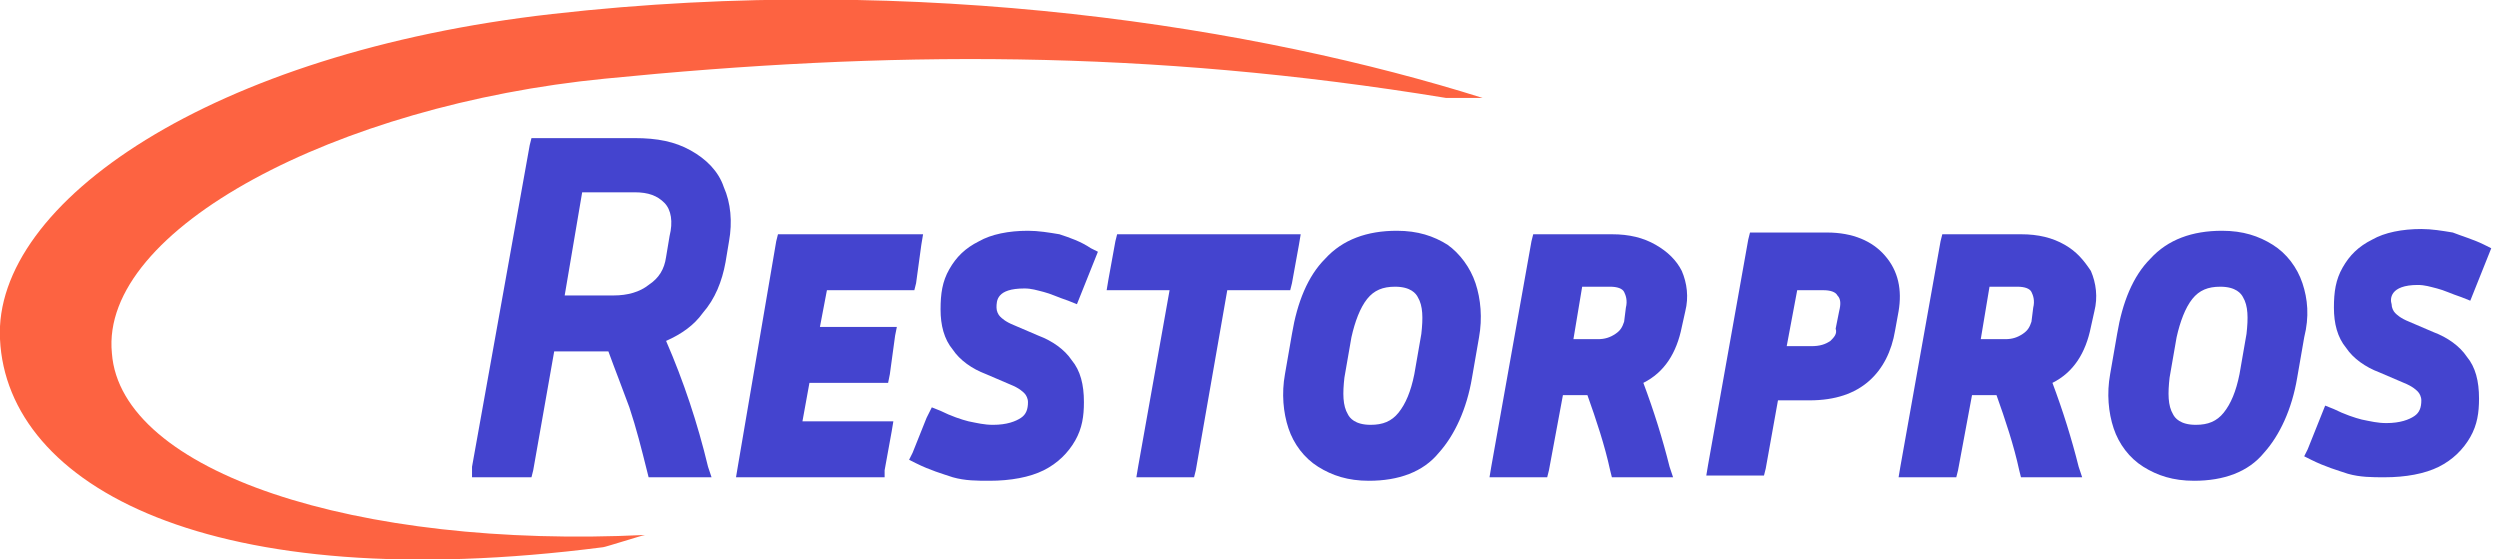 <?xml version="1.0" encoding="utf-8"?>
<!-- Generator: Adobe Illustrator 23.0.0, SVG Export Plug-In . SVG Version: 6.00 Build 0)  -->
<svg version="1.1" id="Layer_1" xmlns="http://www.w3.org/2000/svg" xmlns:xlink="http://www.w3.org/1999/xlink" x="0px" y="0px"
	 viewBox="0 0 143 32" style="enable-background:new 0 0 143 32;" xml:space="preserve">
<style type="text/css">
	.st0{fill:#FD6341;}
	.st1{fill:#4444CF;}
</style>
<g>
	<path class="st0" d="M31.6,0.8C12.1,3-0.4,11.6,0,19.4c0.4,8.4,12,14.8,34.5,11.9c0.1,0,2.3-0.7,2.4-0.7C20.4,31.4,6.9,27,6.4,20.2
		C5.7,13.1,19.3,6,34.6,4.5c16.1-1.6,31-1.7,48.1,1.1l2.1,0C72.1,1.6,52.7-1.6,31.6,0.8z"/>
	<g>
		<path class="st1" d="M39.5,8.6c-0.9-0.5-1.9-0.7-3.2-0.7h-5.5h-0.4l-0.1,0.4l-3.3,18.4L27,27.3h0.6H30h0.4l0.1-0.4l1.2-6.8h3.1
			c0.4,1.1,0.8,2.1,1.2,3.2c0.4,1.2,0.7,2.4,1,3.6l0.1,0.4h0.4H40h0.7l-0.2-0.6c-0.6-2.5-1.4-4.9-2.4-7.2c0.9-0.4,1.6-0.9,2.1-1.6
			c0.7-0.8,1.1-1.8,1.3-2.9l0.2-1.2c0.2-1.1,0.1-2.2-0.3-3.1C41.1,9.8,40.4,9.1,39.5,8.6z M38.1,14.7c-0.1,0.7-0.4,1.2-1,1.6
			c-0.5,0.4-1.2,0.6-2,0.6h-2.8l1-5.9h3c0.8,0,1.3,0.2,1.7,0.6c0.4,0.4,0.5,1.1,0.3,1.9L38.1,14.7z"/>
		<path class="st1" d="M60.6,13.4c-0.6-0.1-1.2-0.2-1.8-0.2c-1.1,0-2.1,0.2-2.8,0.6c-0.8,0.4-1.3,0.9-1.7,1.6
			c-0.4,0.7-0.5,1.4-0.5,2.3c0,0.9,0.2,1.7,0.7,2.3c0.4,0.6,1.1,1.1,1.9,1.4l1.4,0.6c0.5,0.2,0.7,0.4,0.8,0.5
			c0.1,0.1,0.2,0.3,0.2,0.5c0,0.4-0.1,0.7-0.4,0.9c-0.3,0.2-0.8,0.4-1.6,0.4c-0.5,0-0.9-0.1-1.4-0.2c-0.4-0.1-1-0.3-1.6-0.6
			l-0.5-0.2L53,23.9l-0.8,2l-0.2,0.4l0.4,0.2c0.8,0.4,1.5,0.6,2.1,0.8c0.7,0.2,1.4,0.2,2.1,0.2c1.2,0,2.3-0.2,3.1-0.6
			c0.8-0.4,1.4-1,1.8-1.7c0.4-0.7,0.5-1.4,0.5-2.2c0-1-0.2-1.8-0.7-2.4c-0.4-0.6-1.1-1.1-1.9-1.4l-1.4-0.6c-0.5-0.2-0.7-0.4-0.8-0.5
			c-0.1-0.1-0.2-0.3-0.2-0.5c0-0.4,0-1.1,1.6-1.1c0.4,0,0.7,0.1,1.1,0.2c0.4,0.1,0.8,0.3,1.4,0.5l0.5,0.2l0.2-0.5l0.8-2l0.2-0.5
			l-0.4-0.2C61.8,13.8,61.2,13.6,60.6,13.4z"/>
		<polygon class="st1" points="73.8,16.6 73.9,16.2 74.3,14 74.4,13.4 73.8,13.4 64.3,13.4 63.9,13.4 63.8,13.8 63.4,16 63.3,16.6 
			63.9,16.6 66.9,16.6 65.1,26.7 65,27.3 65.6,27.3 67.9,27.3 68.3,27.3 68.4,26.9 70.2,16.6 73.4,16.6 		"/>
		<path class="st1" d="M82.8,14c-0.8-0.5-1.7-0.8-2.9-0.8c-1.7,0-3.1,0.5-4.1,1.6c-1,1-1.6,2.5-1.9,4.3l-0.4,2.3
			c-0.2,1.1-0.1,2.2,0.2,3.1c0.3,0.9,0.9,1.7,1.7,2.2c0.8,0.5,1.7,0.8,2.9,0.8c1.7,0,3.1-0.5,4-1.6c0.9-1,1.6-2.5,1.9-4.3l0.4-2.3
			c0.2-1.1,0.1-2.2-0.2-3.1C84.1,15.3,83.5,14.5,82.8,14z M80.9,21.4c-0.2,1-0.5,1.7-0.9,2.2c-0.4,0.5-0.9,0.7-1.6,0.7
			c-0.9,0-1.2-0.4-1.3-0.6c-0.3-0.5-0.3-1.2-0.2-2.1l0.4-2.3c0.2-0.9,0.5-1.7,0.9-2.2c0.4-0.5,0.9-0.7,1.6-0.7
			c0.9,0,1.2,0.4,1.3,0.6c0.3,0.5,0.3,1.2,0.2,2.1L80.9,21.4z"/>
		<path class="st1" d="M94.7,14c-0.7-0.4-1.5-0.6-2.5-0.6h-4.1h-0.4l-0.1,0.4l-2.3,12.9l-0.1,0.6h0.6h2.3h0.4l0.1-0.4l0.8-4.3h1.4
			c0.5,1.4,1,2.9,1.3,4.3l0.1,0.4h0.4h2.5h0.6l-0.2-0.6c-0.4-1.6-0.9-3.2-1.5-4.8c1.2-0.6,1.9-1.7,2.2-3.2l0.2-0.9
			c0.2-0.8,0.1-1.6-0.2-2.3C95.9,14.9,95.4,14.4,94.7,14z M92.9,18.4c-0.1,0.3-0.2,0.5-0.5,0.7c-0.3,0.2-0.6,0.3-1,0.3H90l0.5-3h1.6
			c0.4,0,0.7,0.1,0.8,0.3c0.1,0.2,0.2,0.5,0.1,0.9L92.9,18.4z"/>
		<path class="st1" d="M107.8,14.6c-0.7-0.8-1.8-1.3-3.3-1.3h-4h-0.4l-0.1,0.4l-2.3,12.9l-0.1,0.6h0.6h2.3h0.4l0.1-0.4l0.7-3.9h1.8
			c1.5,0,2.6-0.4,3.4-1.1c0.8-0.7,1.3-1.7,1.5-2.9l0.2-1.1C108.8,16.6,108.6,15.5,107.8,14.6z M104.7,19.5c-0.3,0.2-0.6,0.3-1.1,0.3
			h-1.4l0.6-3.2h1.5c0.4,0,0.7,0.1,0.8,0.3c0.2,0.2,0.2,0.5,0.1,0.9l-0.2,1C105.1,19.1,104.9,19.3,104.7,19.5z"/>
		<path class="st1" d="M118.1,14c-0.7-0.4-1.5-0.6-2.5-0.6h-4.1h-0.4l-0.1,0.4l-2.3,12.9l-0.1,0.6h0.6h2.3h0.4l0.1-0.4l0.8-4.3h1.4
			c0.5,1.4,1,2.9,1.3,4.3l0.1,0.4h0.4h2.5h0.6l-0.2-0.6c-0.4-1.6-0.9-3.2-1.5-4.8c1.2-0.6,1.9-1.7,2.2-3.2l0.2-0.9
			c0.2-0.8,0.1-1.6-0.2-2.3C119.2,14.9,118.8,14.4,118.1,14z M116.2,18.4c-0.1,0.3-0.2,0.5-0.5,0.7c-0.3,0.2-0.6,0.3-1,0.3h-1.4
			l0.5-3h1.6c0.4,0,0.7,0.1,0.8,0.3c0.1,0.2,0.2,0.5,0.1,0.9L116.2,18.4z"/>
		<path class="st1" d="M131.7,16.2c-0.3-0.9-0.9-1.7-1.7-2.2c-0.8-0.5-1.7-0.8-2.9-0.8c-1.7,0-3.1,0.5-4.1,1.6c-1,1-1.6,2.5-1.9,4.3
			l-0.4,2.3c-0.2,1.1-0.1,2.2,0.2,3.1c0.3,0.9,0.9,1.7,1.7,2.2c0.8,0.5,1.7,0.8,2.9,0.8c1.7,0,3.1-0.5,4-1.6c0.9-1,1.6-2.5,1.9-4.3
			l0.4-2.3C132.1,18.1,132,17.1,131.7,16.2z M128.1,21.4c-0.2,1-0.5,1.7-0.9,2.2c-0.4,0.5-0.9,0.7-1.6,0.7c-0.9,0-1.2-0.4-1.3-0.6
			c-0.3-0.5-0.3-1.2-0.2-2.1l0.4-2.3c0.2-0.9,0.5-1.7,0.9-2.2c0.4-0.5,0.9-0.7,1.6-0.7c0.9,0,1.2,0.4,1.3,0.6
			c0.3,0.5,0.3,1.2,0.2,2.1L128.1,21.4z"/>
		<path class="st1" d="M138.3,16.3c0.4,0,0.7,0.1,1.1,0.2c0.4,0.1,0.8,0.3,1.4,0.5l0.5,0.2l0.2-0.5l0.8-2l0.2-0.5l-0.4-0.2
			c-0.6-0.3-1.3-0.5-1.8-0.7c-0.6-0.1-1.2-0.2-1.8-0.2c-1.1,0-2.1,0.2-2.8,0.6c-0.8,0.4-1.3,0.9-1.7,1.6c-0.4,0.7-0.5,1.4-0.5,2.3
			c0,0.9,0.2,1.7,0.7,2.3c0.4,0.6,1.1,1.1,1.9,1.4l1.4,0.6c0.5,0.2,0.7,0.4,0.8,0.5c0.1,0.1,0.2,0.3,0.2,0.5c0,0.4-0.1,0.7-0.4,0.9
			c-0.3,0.2-0.8,0.4-1.6,0.4c-0.5,0-0.9-0.1-1.4-0.2c-0.4-0.1-1-0.3-1.6-0.6l-0.5-0.2l-0.2,0.5l-0.8,2l-0.2,0.4l0.4,0.2
			c0.8,0.4,1.5,0.6,2.1,0.8c0.7,0.2,1.4,0.2,2.1,0.2c1.2,0,2.3-0.2,3.1-0.6c0.8-0.4,1.4-1,1.8-1.7c0.4-0.7,0.5-1.4,0.5-2.2
			c0-1-0.2-1.8-0.7-2.4c-0.4-0.6-1.1-1.1-1.9-1.4l-1.4-0.6c-0.5-0.2-0.7-0.4-0.8-0.5c-0.1-0.1-0.2-0.3-0.2-0.5
			C136.7,17.1,136.7,16.3,138.3,16.3z"/>
		<polygon class="st1" points="51.8,16.6 52.3,16.6 52.4,16.2 52.7,14 52.8,13.4 52.2,13.4 44.9,13.4 44.5,13.4 44.4,13.8 
			42.2,26.7 42.1,27.3 42.7,27.3 50.1,27.3 50.6,27.3 50.6,26.9 51,24.7 51.1,24.1 50.5,24.1 45.9,24.1 46.3,21.9 50.3,21.9 
			50.8,21.9 50.9,21.4 51.2,19.2 51.3,18.7 50.7,18.7 46.9,18.7 47.3,16.6 		"/>
	</g>
</g>
</svg>
